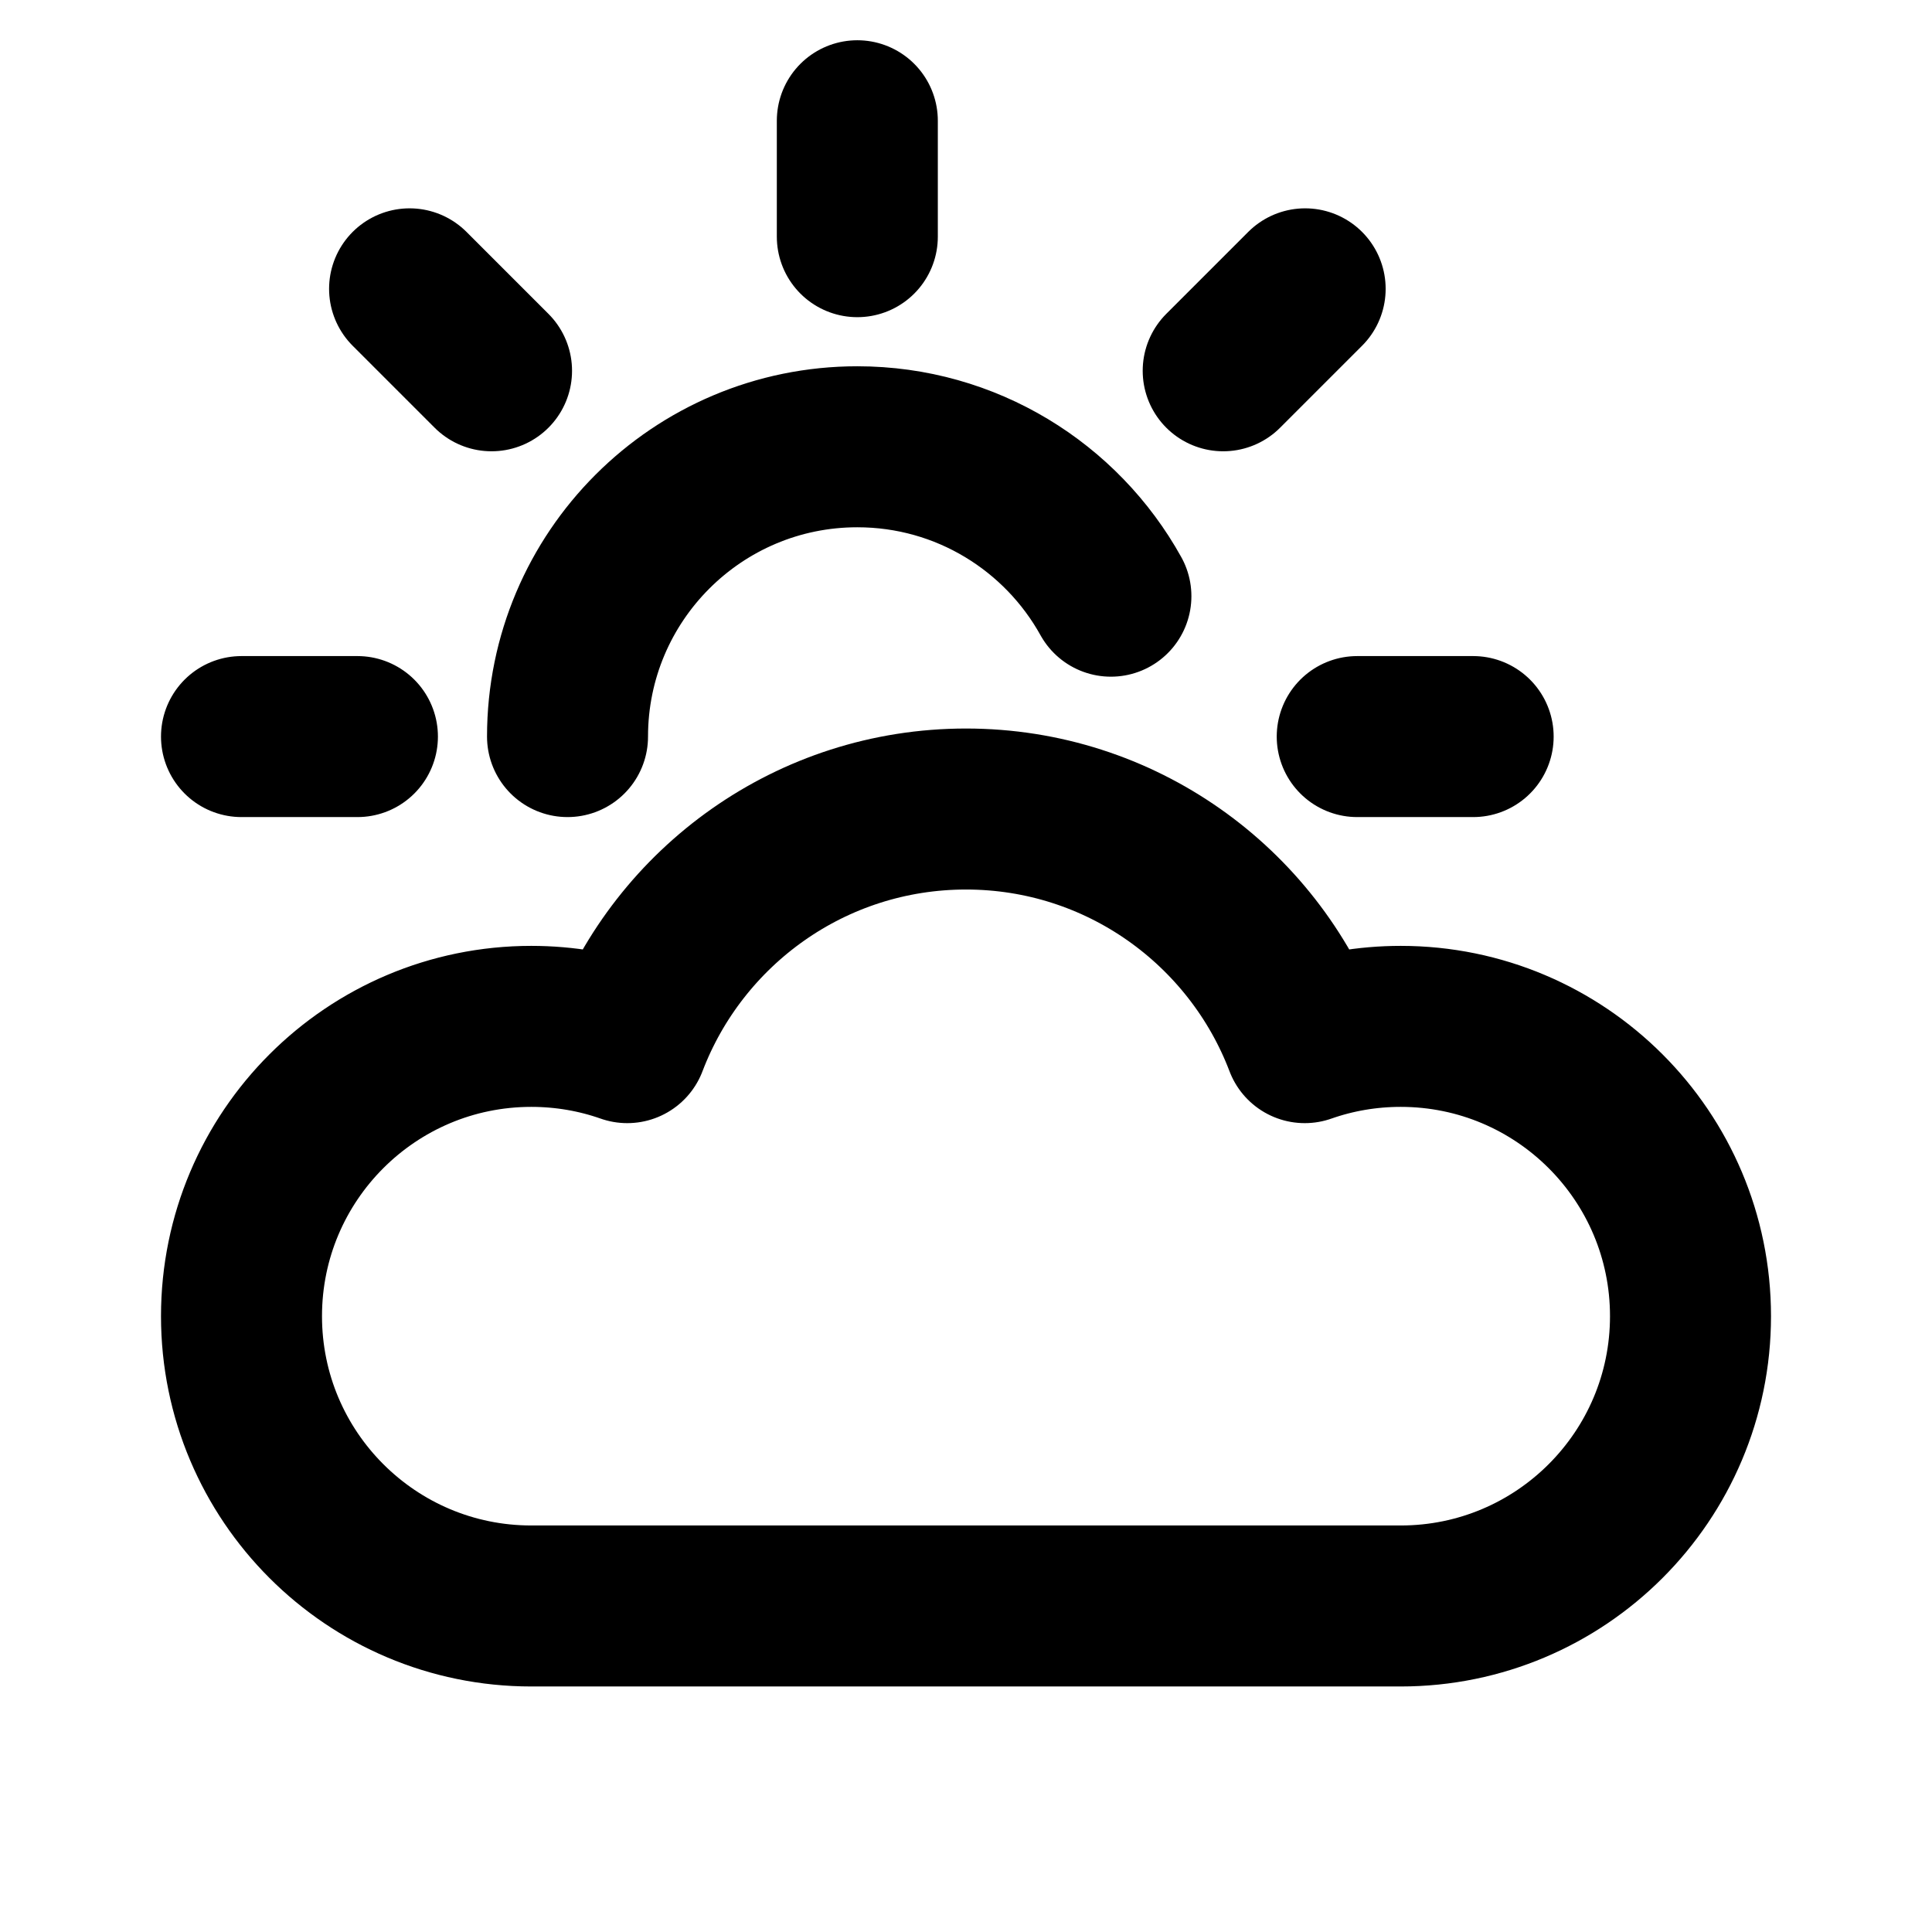 <svg width="24" height="24" viewBox="0 0 24 24" fill="none" xmlns="http://www.w3.org/2000/svg">
<path d="M10.65 1.5V2.94M4.44 9.15H3M6.106 4.606L5.088 3.588M15.195 4.606L16.213 3.588M18.3 9.15H16.86M7.05 9.15C7.05 7.162 8.662 5.55 10.65 5.55C12.005 5.55 13.186 6.299 13.8 7.406M6.6 19.95C4.612 19.95 3 18.338 3 16.35C3 14.362 4.612 12.75 6.6 12.75C7.018 12.75 7.419 12.821 7.792 12.952C8.437 11.256 10.078 10.05 12 10.05C13.922 10.05 15.563 11.256 16.208 12.952C16.581 12.821 16.982 12.75 17.4 12.75C19.388 12.75 21 14.362 21 16.35C21 18.338 19.388 19.95 17.4 19.95C13.224 19.95 10.091 19.95 6.6 19.95Z" stroke="black" stroke-width="2" stroke-linecap="round" stroke-linejoin="round"/>
</svg>
